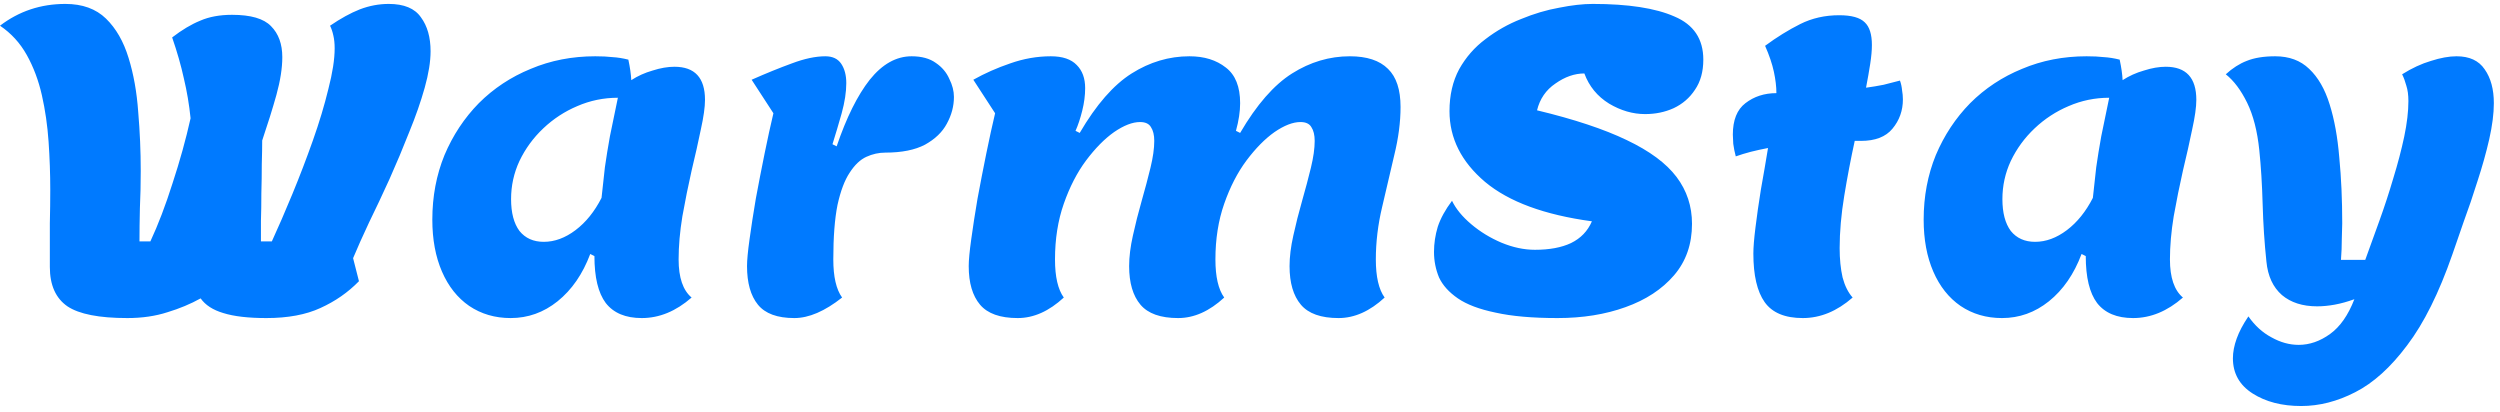 <svg width="382" height="63" viewBox="0 0 382 63" fill="none" xmlns="http://www.w3.org/2000/svg">
<path d="M19.456 48.6C15.147 48.6 12.096 48.003 10.304 46.808C8.512 45.571 7.616 43.565 7.616 40.792C7.616 38.147 7.616 35.928 7.616 34.136C7.659 32.301 7.68 30.595 7.68 29.016C7.68 26.584 7.595 24.131 7.424 21.656C7.253 19.181 6.912 16.813 6.4 14.552C5.888 12.291 5.12 10.243 4.096 8.408C3.072 6.573 1.707 5.08 0 3.928C2.901 1.709 6.229 0.6 9.984 0.6C12.587 0.6 14.656 1.347 16.192 2.84C17.728 4.333 18.88 6.339 19.648 8.856C20.416 11.331 20.907 14.083 21.12 17.112C21.376 20.099 21.504 23.107 21.504 26.136C21.504 28.099 21.461 29.997 21.376 31.832C21.333 33.667 21.312 35.352 21.312 36.888H22.976C24.171 34.328 25.301 31.363 26.368 27.992C27.477 24.621 28.395 21.315 29.12 18.072C28.907 15.981 28.565 13.955 28.096 11.992C27.669 10.029 27.072 7.939 26.304 5.72C27.797 4.568 29.227 3.715 30.592 3.16C31.957 2.563 33.579 2.264 35.456 2.264C38.315 2.264 40.299 2.84 41.408 3.992C42.56 5.144 43.136 6.723 43.136 8.728C43.136 10.392 42.837 12.312 42.24 14.488C41.643 16.621 40.917 18.947 40.064 21.464C40.064 22.445 40.043 23.661 40 25.112C40 26.52 39.979 27.992 39.936 29.528C39.936 31.021 39.915 32.429 39.872 33.752C39.872 35.075 39.872 36.12 39.872 36.888H41.536C42.517 34.755 43.563 32.344 44.672 29.656C45.781 26.968 46.827 24.237 47.808 21.464C48.789 18.691 49.579 16.067 50.176 13.592C50.816 11.117 51.136 9.048 51.136 7.384C51.136 6.659 51.072 6.019 50.944 5.464C50.816 4.867 50.645 4.355 50.432 3.928C52.053 2.819 53.568 1.987 54.976 1.432C56.427 0.877 57.899 0.6 59.392 0.6C61.739 0.6 63.381 1.283 64.32 2.648C65.301 3.971 65.792 5.699 65.792 7.832C65.792 9.411 65.493 11.267 64.896 13.4C64.299 15.533 63.509 17.795 62.528 20.184C61.589 22.573 60.587 24.963 59.52 27.352C58.453 29.699 57.408 31.917 56.384 34.008C55.403 36.099 54.592 37.912 53.952 39.448L54.848 42.968C53.184 44.675 51.221 46.04 48.96 47.064C46.741 48.088 43.989 48.6 40.704 48.6C37.931 48.6 35.733 48.344 34.112 47.832C32.533 47.363 31.381 46.616 30.656 45.592C29.12 46.445 27.435 47.149 25.6 47.704C23.765 48.301 21.717 48.6 19.456 48.6ZM78.028 48.6C75.639 48.6 73.527 47.981 71.692 46.744C69.9 45.507 68.513 43.757 67.532 41.496C66.551 39.235 66.06 36.589 66.06 33.56C66.06 30.019 66.679 26.733 67.916 23.704C69.196 20.675 70.945 18.029 73.164 15.768C75.425 13.507 78.071 11.757 81.1 10.52C84.129 9.24 87.415 8.6 90.956 8.6C91.98 8.6 92.855 8.643 93.58 8.728C94.348 8.771 95.159 8.899 96.012 9.112C96.268 10.307 96.417 11.352 96.46 12.248C97.441 11.608 98.529 11.117 99.724 10.776C100.919 10.392 102.028 10.2 103.052 10.2C106.167 10.2 107.724 11.885 107.724 15.256C107.724 16.365 107.511 17.88 107.084 19.8C106.7 21.677 106.231 23.768 105.676 26.072C105.164 28.333 104.695 30.659 104.268 33.048C103.884 35.395 103.692 37.592 103.692 39.64C103.692 42.413 104.353 44.355 105.676 45.464C103.287 47.555 100.748 48.6 98.06 48.6C95.585 48.6 93.751 47.832 92.556 46.296C91.404 44.76 90.828 42.371 90.828 39.128L90.188 38.808C89.036 41.88 87.372 44.291 85.196 46.04C83.063 47.747 80.673 48.6 78.028 48.6ZM83.084 36.952C84.748 36.952 86.369 36.355 87.948 35.16C89.527 33.965 90.849 32.323 91.916 30.232C92.087 28.568 92.257 27.011 92.428 25.56C92.641 24.067 92.897 22.488 93.196 20.824C93.537 19.16 93.943 17.197 94.412 14.936C92.236 14.936 90.167 15.363 88.204 16.216C86.284 17.027 84.556 18.157 83.02 19.608C81.484 21.059 80.268 22.723 79.372 24.6C78.519 26.435 78.092 28.376 78.092 30.424C78.092 32.515 78.519 34.136 79.372 35.288C80.268 36.397 81.505 36.952 83.084 36.952ZM121.377 48.6C118.774 48.6 116.918 47.917 115.809 46.552C114.7 45.187 114.145 43.224 114.145 40.664C114.145 39.768 114.273 38.403 114.529 36.568C114.785 34.691 115.105 32.621 115.489 30.36C115.916 28.056 116.364 25.752 116.833 23.448C117.302 21.144 117.75 19.096 118.177 17.304L114.849 12.184C117.068 11.203 119.116 10.371 120.993 9.688C122.913 8.963 124.62 8.6 126.113 8.6C127.222 8.6 128.033 8.984 128.545 9.752C129.057 10.52 129.313 11.501 129.313 12.696C129.313 14.061 129.078 15.597 128.609 17.304C128.14 18.968 127.67 20.547 127.201 22.04L127.841 22.36C129.334 17.965 131.02 14.573 132.897 12.184C134.817 9.795 136.95 8.6 139.297 8.6C140.833 8.6 142.07 8.941 143.009 9.624C143.948 10.264 144.63 11.075 145.057 12.056C145.526 12.995 145.761 13.912 145.761 14.808C145.761 16.216 145.398 17.581 144.673 18.904C143.99 20.184 142.881 21.251 141.345 22.104C139.809 22.915 137.782 23.32 135.265 23.32C134.284 23.32 133.324 23.533 132.385 23.96C131.446 24.387 130.593 25.197 129.825 26.392C129.057 27.544 128.438 29.187 127.969 31.32C127.542 33.453 127.329 36.227 127.329 39.64C127.329 42.285 127.777 44.227 128.673 45.464C126.028 47.555 123.596 48.6 121.377 48.6ZM155.508 48.6C152.82 48.6 150.9 47.917 149.748 46.552C148.596 45.187 148.02 43.224 148.02 40.664C148.02 39.768 148.148 38.403 148.404 36.568C148.66 34.691 148.98 32.621 149.364 30.36C149.791 28.056 150.239 25.752 150.708 23.448C151.177 21.144 151.625 19.096 152.052 17.304L148.724 12.184C150.473 11.203 152.351 10.371 154.356 9.688C156.404 8.963 158.473 8.6 160.564 8.6C162.356 8.6 163.679 9.048 164.532 9.944C165.385 10.797 165.812 11.971 165.812 13.464C165.812 14.573 165.663 15.725 165.364 16.92C165.065 18.115 164.724 19.139 164.34 19.992L164.98 20.312C167.497 16.003 170.143 12.973 172.916 11.224C175.689 9.475 178.633 8.6 181.748 8.6C184.009 8.6 185.865 9.176 187.316 10.328C188.767 11.437 189.492 13.251 189.492 15.768C189.492 17.048 189.279 18.456 188.852 19.992L189.492 20.312C192.009 16.003 194.655 12.973 197.428 11.224C200.201 9.475 203.145 8.6 206.26 8.6C208.863 8.6 210.804 9.24 212.084 10.52C213.364 11.757 214.004 13.699 214.004 16.344C214.004 18.648 213.684 21.101 213.044 23.704C212.447 26.264 211.828 28.909 211.188 31.64C210.548 34.328 210.228 36.995 210.228 39.64C210.228 42.285 210.676 44.227 211.572 45.464C209.311 47.555 206.964 48.6 204.532 48.6C201.844 48.6 199.924 47.917 198.772 46.552C197.62 45.187 197.044 43.224 197.044 40.664C197.044 39.256 197.236 37.699 197.62 35.992C198.004 34.243 198.452 32.472 198.964 30.68C199.476 28.888 199.924 27.203 200.308 25.624C200.692 24.045 200.884 22.68 200.884 21.528C200.884 20.632 200.713 19.928 200.372 19.416C200.073 18.904 199.519 18.648 198.708 18.648C197.556 18.648 196.233 19.16 194.74 20.184C193.289 21.208 191.86 22.659 190.452 24.536C189.087 26.371 187.956 28.568 187.06 31.128C186.164 33.688 185.716 36.525 185.716 39.64C185.716 42.285 186.164 44.227 187.06 45.464C184.799 47.555 182.452 48.6 180.02 48.6C177.332 48.6 175.412 47.917 174.26 46.552C173.108 45.187 172.532 43.224 172.532 40.664C172.532 39.256 172.724 37.699 173.108 35.992C173.492 34.243 173.94 32.472 174.452 30.68C174.964 28.888 175.412 27.203 175.796 25.624C176.18 24.045 176.372 22.68 176.372 21.528C176.372 20.632 176.201 19.928 175.86 19.416C175.561 18.904 175.007 18.648 174.196 18.648C173.044 18.648 171.721 19.16 170.228 20.184C168.777 21.208 167.348 22.659 165.94 24.536C164.575 26.371 163.444 28.568 162.548 31.128C161.652 33.688 161.204 36.525 161.204 39.64C161.204 42.285 161.652 44.227 162.548 45.464C160.287 47.555 157.94 48.6 155.508 48.6ZM237.995 48.6C234.155 48.6 230.998 48.323 228.523 47.768C226.048 47.256 224.128 46.531 222.763 45.592C221.398 44.653 220.438 43.587 219.883 42.392C219.371 41.155 219.115 39.853 219.115 38.488C219.115 37.208 219.307 35.928 219.691 34.648C220.118 33.368 220.843 32.045 221.867 30.68C222.464 31.917 223.446 33.112 224.811 34.264C226.176 35.416 227.712 36.355 229.419 37.08C231.168 37.805 232.875 38.168 234.539 38.168C236.758 38.168 238.592 37.827 240.043 37.144C241.536 36.419 242.603 35.309 243.243 33.816C235.99 32.835 230.55 30.829 226.923 27.8C223.296 24.728 221.483 21.123 221.483 16.984C221.483 14.552 221.974 12.419 222.955 10.584C223.979 8.749 225.323 7.213 226.987 5.976C228.651 4.696 230.464 3.672 232.427 2.904C234.39 2.093 236.331 1.517 238.251 1.176C240.171 0.792 241.878 0.6 243.371 0.6C248.79 0.6 252.95 1.24 255.851 2.52C258.795 3.757 260.267 5.955 260.267 9.112C260.267 10.947 259.84 12.483 258.987 13.72C258.176 14.957 257.088 15.896 255.723 16.536C254.4 17.133 252.95 17.432 251.371 17.432C249.494 17.432 247.659 16.899 245.867 15.832C244.075 14.723 242.816 13.187 242.091 11.224C240.598 11.224 239.126 11.736 237.675 12.76C236.224 13.741 235.286 15.107 234.859 16.856C240.534 18.221 245.099 19.736 248.555 21.4C252.054 23.064 254.592 24.941 256.171 27.032C257.75 29.123 258.539 31.512 258.539 34.2C258.539 37.315 257.622 39.939 255.787 42.072C253.952 44.205 251.478 45.827 248.363 46.936C245.291 48.045 241.835 48.6 237.995 48.6ZM275.466 48.6C272.735 48.6 270.794 47.789 269.642 46.168C268.49 44.547 267.914 42.072 267.914 38.744C267.914 37.805 268.02 36.483 268.234 34.776C268.447 33.027 268.724 31.085 269.066 28.952C269.45 26.819 269.812 24.707 270.154 22.616C269.258 22.787 268.383 22.979 267.53 23.192C266.719 23.405 265.951 23.64 265.226 23.896C265.055 23.256 264.927 22.616 264.842 21.976C264.799 21.336 264.778 20.867 264.778 20.568C264.778 18.349 265.418 16.749 266.698 15.768C268.02 14.744 269.599 14.232 271.434 14.232C271.434 13.251 271.306 12.163 271.05 10.968C270.794 9.773 270.346 8.451 269.706 7C271.498 5.677 273.29 4.568 275.082 3.672C276.874 2.776 278.858 2.328 281.034 2.328C282.911 2.328 284.212 2.691 284.938 3.416C285.663 4.099 286.026 5.251 286.026 6.872C286.026 7.683 285.94 8.643 285.77 9.752C285.599 10.861 285.386 12.077 285.13 13.4C286.068 13.272 286.964 13.123 287.818 12.952C288.671 12.739 289.503 12.525 290.314 12.312C290.484 12.781 290.591 13.272 290.634 13.784C290.719 14.253 290.762 14.723 290.762 15.192C290.762 16.899 290.228 18.392 289.162 19.672C288.138 20.909 286.538 21.528 284.362 21.528H283.402C282.804 24.259 282.271 27.053 281.802 29.912C281.332 32.771 281.098 35.437 281.098 37.912C281.098 39.576 281.247 41.069 281.546 42.392C281.887 43.672 282.399 44.696 283.082 45.464C280.692 47.555 278.154 48.6 275.466 48.6ZM305.903 48.6C303.514 48.6 301.402 47.981 299.567 46.744C297.775 45.507 296.388 43.757 295.407 41.496C294.426 39.235 293.935 36.589 293.935 33.56C293.935 30.019 294.554 26.733 295.791 23.704C297.071 20.675 298.82 18.029 301.039 15.768C303.3 13.507 305.946 11.757 308.975 10.52C312.004 9.24 315.29 8.6 318.831 8.6C319.855 8.6 320.73 8.643 321.455 8.728C322.223 8.771 323.034 8.899 323.887 9.112C324.143 10.307 324.292 11.352 324.335 12.248C325.316 11.608 326.404 11.117 327.599 10.776C328.794 10.392 329.903 10.2 330.927 10.2C334.042 10.2 335.599 11.885 335.599 15.256C335.599 16.365 335.386 17.88 334.959 19.8C334.575 21.677 334.106 23.768 333.551 26.072C333.039 28.333 332.57 30.659 332.143 33.048C331.759 35.395 331.567 37.592 331.567 39.64C331.567 42.413 332.228 44.355 333.551 45.464C331.162 47.555 328.623 48.6 325.935 48.6C323.46 48.6 321.626 47.832 320.431 46.296C319.279 44.76 318.703 42.371 318.703 39.128L318.063 38.808C316.911 41.88 315.247 44.291 313.071 46.04C310.938 47.747 308.548 48.6 305.903 48.6ZM310.959 36.952C312.623 36.952 314.244 36.355 315.823 35.16C317.402 33.965 318.724 32.323 319.791 30.232C319.962 28.568 320.132 27.011 320.303 25.56C320.516 24.067 320.772 22.488 321.071 20.824C321.412 19.16 321.818 17.197 322.287 14.936C320.111 14.936 318.042 15.363 316.079 16.216C314.159 17.027 312.431 18.157 310.895 19.608C309.359 21.059 308.143 22.723 307.247 24.6C306.394 26.435 305.967 28.376 305.967 30.424C305.967 32.515 306.394 34.136 307.247 35.288C308.143 36.397 309.38 36.952 310.959 36.952ZM351.62 62.04C348.676 62.04 346.201 61.4 344.196 60.12C342.191 58.84 341.188 57.048 341.188 54.744C341.188 53.805 341.38 52.803 341.764 51.736C342.148 50.669 342.745 49.539 343.556 48.344C344.537 49.752 345.711 50.819 347.076 51.544C348.441 52.312 349.828 52.696 351.236 52.696C352.9 52.696 354.5 52.141 356.036 51.032C357.572 49.923 358.809 48.152 359.748 45.72C358.681 46.104 357.679 46.381 356.74 46.552C355.801 46.723 354.905 46.808 354.052 46.808C351.833 46.808 350.041 46.232 348.676 45.08C347.311 43.885 346.521 42.179 346.308 39.96C346.009 37.144 345.817 34.221 345.732 31.192C345.647 28.163 345.476 25.411 345.22 22.936C344.921 20.035 344.303 17.624 343.364 15.704C342.425 13.784 341.337 12.333 340.1 11.352C341.124 10.413 342.191 9.731 343.3 9.304C344.452 8.835 345.903 8.6 347.652 8.6C349.785 8.6 351.513 9.24 352.836 10.52C354.201 11.8 355.247 13.613 355.972 15.96C356.697 18.264 357.188 20.973 357.444 24.088C357.743 27.16 357.892 30.509 357.892 34.136C357.892 34.648 357.871 35.437 357.828 36.504C357.828 37.571 357.785 38.637 357.7 39.704H361.412C362.095 37.827 362.82 35.821 363.588 33.688C364.356 31.555 365.06 29.4 365.7 27.224C366.383 25.005 366.937 22.893 367.364 20.888C367.791 18.84 368.004 17.027 368.004 15.448C368.004 14.509 367.897 13.72 367.684 13.08C367.513 12.44 367.3 11.864 367.044 11.352C368.537 10.413 370.009 9.731 371.46 9.304C372.911 8.835 374.212 8.6 375.364 8.6C377.327 8.6 378.756 9.261 379.652 10.584C380.591 11.907 381.06 13.635 381.06 15.768C381.06 17.347 380.825 19.181 380.356 21.272C379.887 23.32 379.289 25.453 378.564 27.672C377.881 29.848 377.177 31.917 376.452 33.88C375.769 35.843 375.193 37.507 374.724 38.872C372.676 44.76 370.372 49.389 367.812 52.76C365.295 56.131 362.649 58.52 359.876 59.928C357.145 61.336 354.393 62.04 351.62 62.04Z" fill="#007AFF"/>
</svg>
